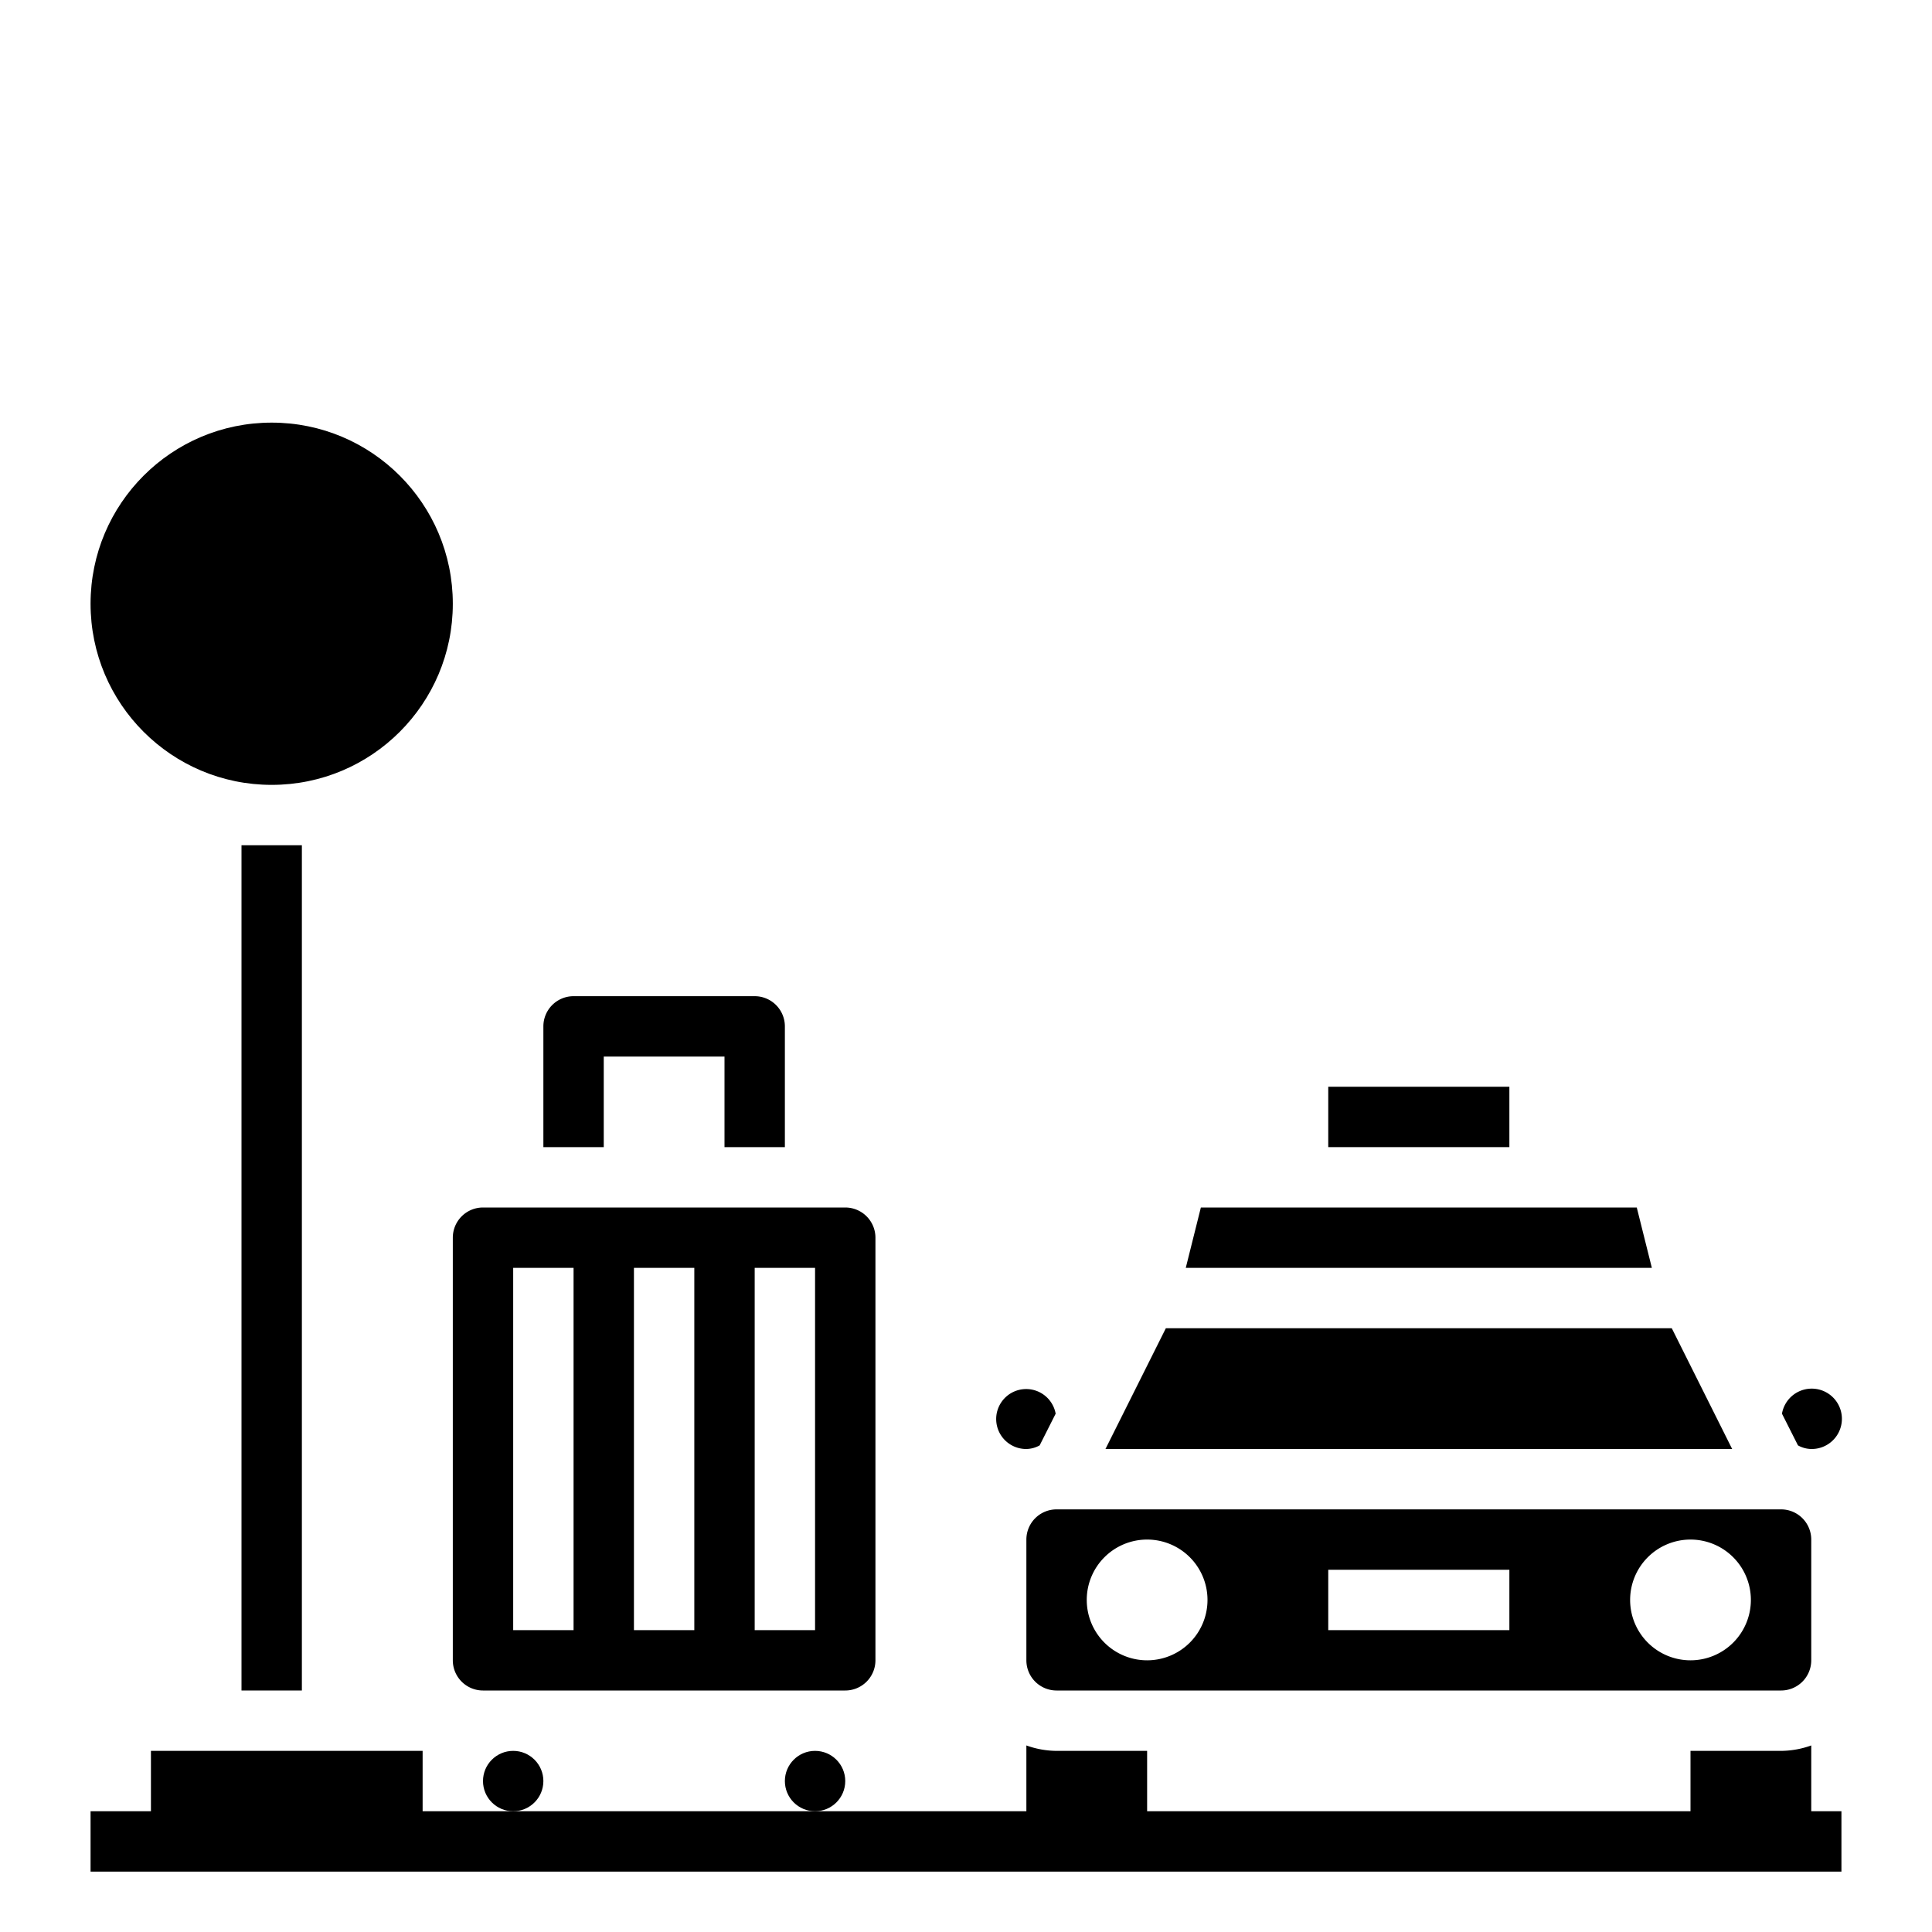 <svg xmlns="http://www.w3.org/2000/svg" viewBox="0 0 64 64" x="0px" y="0px"><g data-name="Taxi Stop-Taxi-Travel-Car-Transport"><circle cx="27" cy="59" r="1"></circle><circle cx="17" cy="59" r="1"></circle><circle cx="9" cy="20" r="6"></circle><path d="M16,56H28a1,1,0,0,0,1-1V41a1,1,0,0,0-1-1H16a1,1,0,0,0-1,1V55A1,1,0,0,0,16,56Zm9-14h2V54H25Zm-4,0h2V54H21Zm-4,0h2V54H17Z"></path><polygon points="54.22 40 39.78 40 39.28 42 54.72 42 54.22 40"></polygon><path d="M34,48a.933.933,0,0,0,.44-.12l.53-1.05A.993.993,0,1,0,34,48Z"></path><path d="M34,51v4a1,1,0,0,0,1,1H59a1,1,0,0,0,1-1V51a1,1,0,0,0-1-1H35A1,1,0,0,0,34,51Zm22,0a2,2,0,1,1-2,2A2,2,0,0,1,56,51ZM44,52h6v2H44Zm-6-1a2,2,0,1,1-2,2A2,2,0,0,1,38,51Z"></path><rect x="44" y="36" width="6" height="2"></rect><polygon points="55.38 44 38.62 44 36.62 48 57.38 48 55.38 44"></polygon><path d="M60,57.82A3,3,0,0,1,59,58H56v2H38V58H35a3,3,0,0,1-1-.18V60H14V58H5v2H3v2H61V60H60Z"></path><path d="M60,48a1,1,0,1,0-.97-1.17l.53,1.05A.933.933,0,0,0,60,48Z"></path><rect x="8" y="28" width="2" height="28"></rect><path d="M25,33H19a1,1,0,0,0-1,1v4h2V35h4v3h2V34A1,1,0,0,0,25,33Z"></path></g></svg>